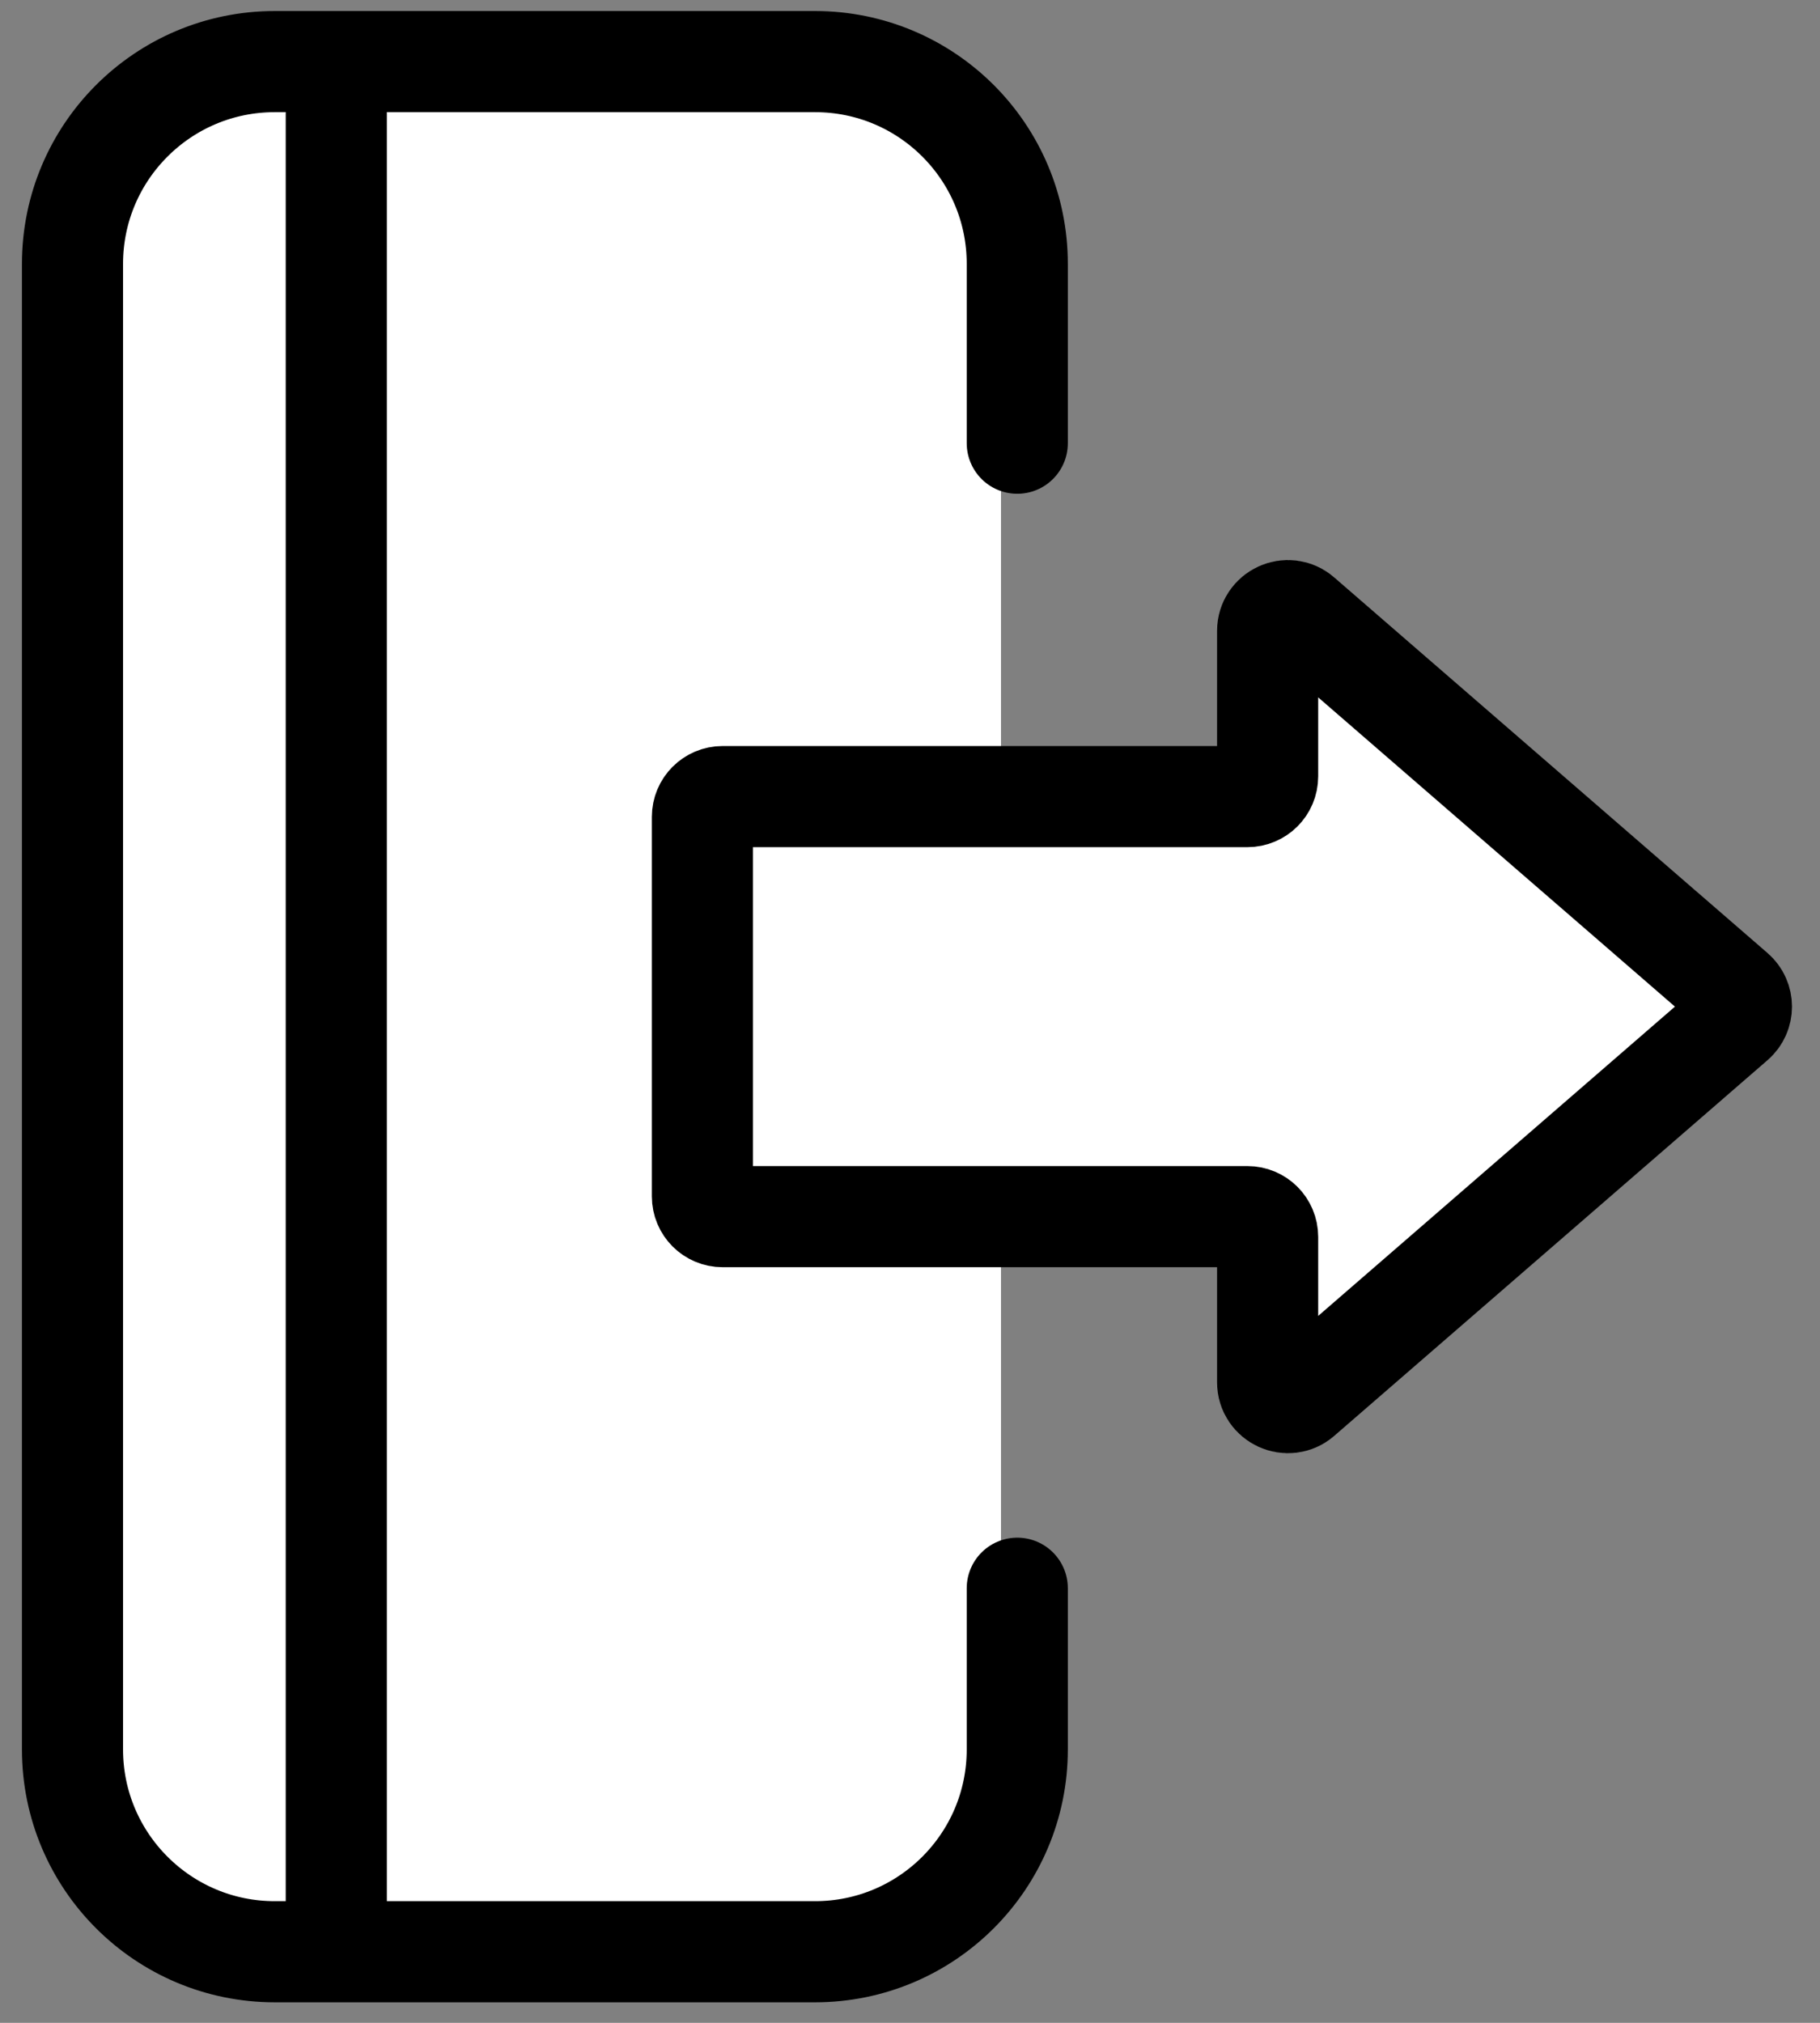 <svg width="18" height="20" viewBox="0 0 18 20" fill="none" xmlns="http://www.w3.org/2000/svg">
<rect x="0" y="0" width="18" height="20" fill="#808080" stroke="none"/>
<path d="M0.717 2.991C0.717 1.675 1.784 0.609 3.1 0.609V19.391C1.784 19.391 0.717 18.325 0.717 17.009V2.991Z" fill="white"/>
<path d="M0.7 17.088V2.8C0.7 1.696 1.595 0.8 2.7 0.8H2.909H7.9C9.005 0.8 9.9 1.696 9.9 2.8V17.088C9.9 18.192 9.005 19.088 7.9 19.088H2.909H2.7C1.595 19.088 0.7 18.192 0.7 17.088Z" fill="white"/>
<path d="M10.061 4.382V2.609C10.061 1.504 9.166 0.609 8.061 0.609H3.326M10.061 15.703V17.297C10.061 18.401 9.166 19.297 8.061 19.297H3.326M3.326 0.609H2.717C1.613 0.609 0.717 1.504 0.717 2.609V17.297C0.717 18.401 1.613 19.297 2.717 19.297H3.326M3.326 0.609V19.297" stroke="black" stroke-linecap="round"/>
<path d="M6.947 11.829V8.076C6.947 7.966 7.036 7.876 7.147 7.876H12.337C12.447 7.876 12.537 7.787 12.537 7.676V6.238C12.537 6.066 12.739 5.974 12.868 6.087L17.154 9.801C17.246 9.881 17.246 10.024 17.154 10.104L12.868 13.819C12.739 13.931 12.537 13.839 12.537 13.667V12.229C12.537 12.118 12.447 12.029 12.337 12.029H7.147C7.036 12.029 6.947 11.939 6.947 11.829Z" fill="white" stroke="black"/>
</svg>
